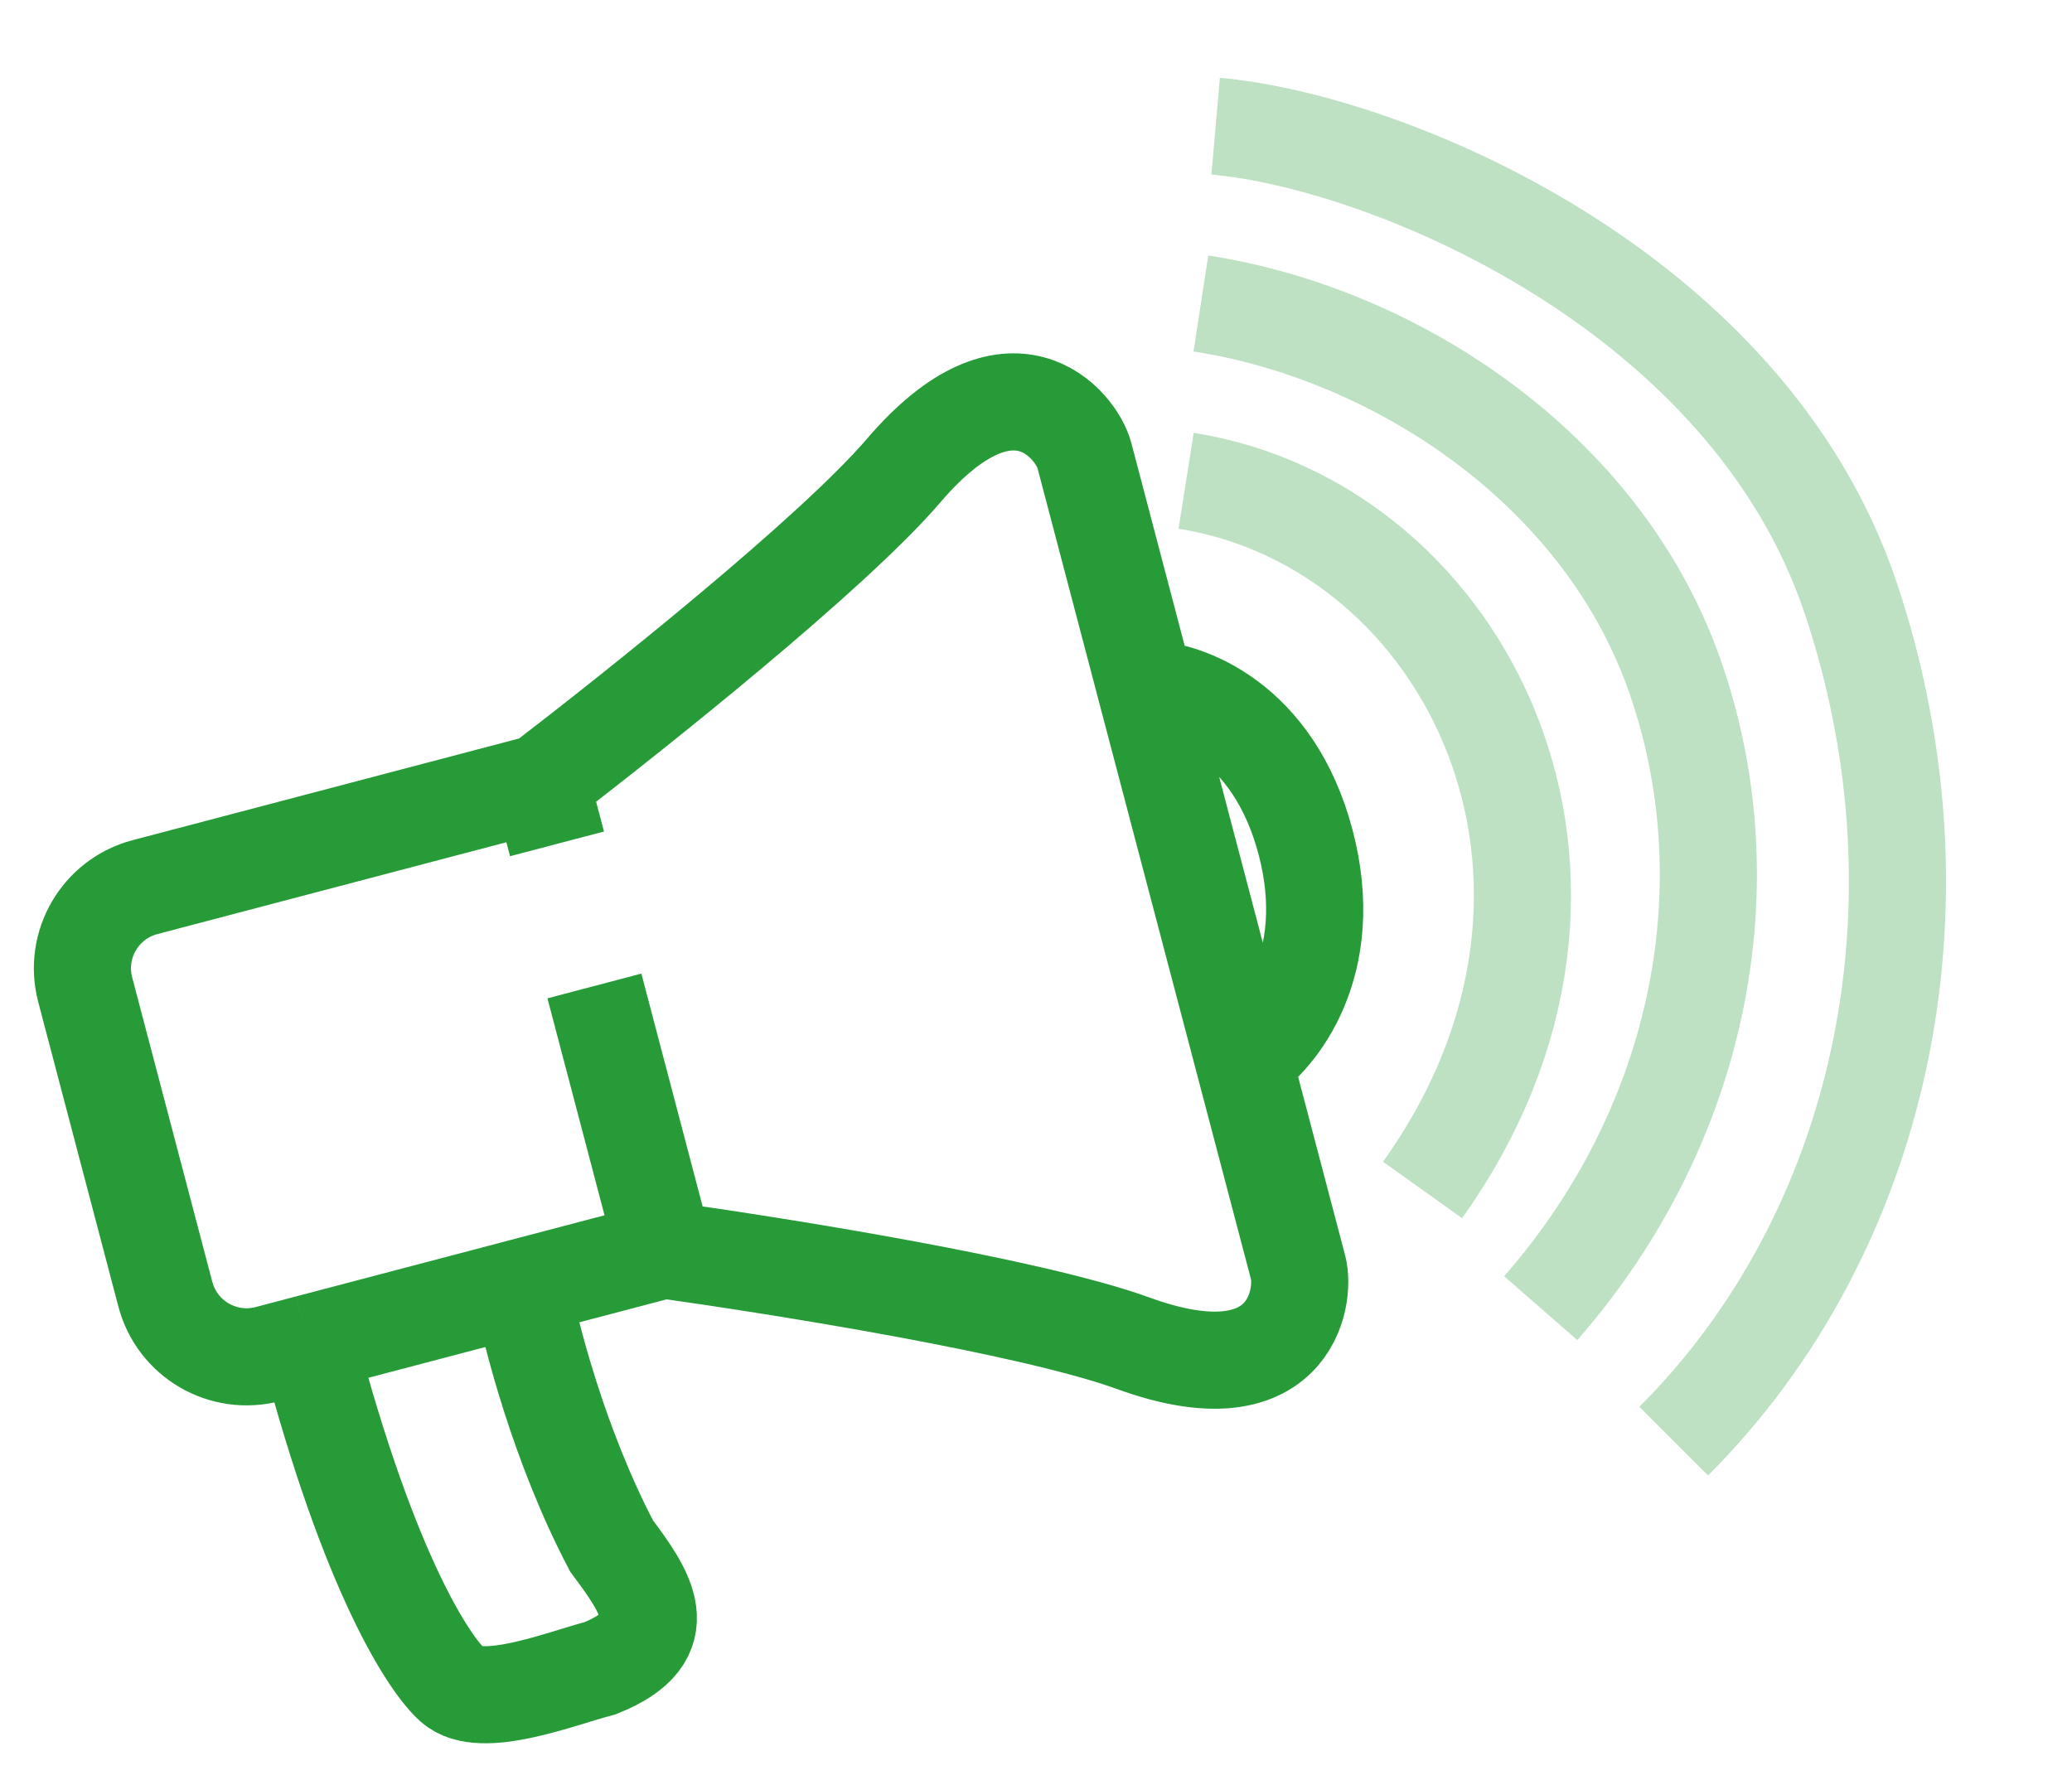 <svg width="64" height="55" viewBox="0 0 64 55" fill="none" xmlns="http://www.w3.org/2000/svg">
<path d="M20.505 38.612L18.36 30.459M20.505 38.612C24.103 39.118 31.833 40.346 35.012 41.5C39.831 43.25 40.343 40.097 40.096 39.157L38.404 32.728M20.505 38.612L16.115 39.767M16.71 24.187L4.48 27.405C3.095 27.77 2.267 29.188 2.632 30.574L5.107 39.981C5.472 41.367 6.89 42.194 8.276 41.83L9.53 41.499M16.71 24.187L17.205 26.069M16.71 24.187C19.593 21.976 25.717 17.102 27.916 14.533C31.25 10.638 33.247 13.13 33.495 14.071L35.392 21.283M16.115 39.767C16.368 41.153 17.277 44.691 18.888 47.755C19.927 49.157 20.967 50.56 18.541 51.534C17.287 51.864 14.861 52.838 13.986 52.062C13.286 51.441 11.428 48.712 9.53 41.499M16.115 39.767L9.53 41.499M35.392 21.283L36.712 26.3L38.404 32.728M35.392 21.283C36.625 21.294 39.337 22.257 40.327 26.02C41.317 29.782 39.458 32.06 38.404 32.728" stroke="#269B38" stroke-width="3"/>
<path opacity="0.3" d="M36.637 14.853C45.308 16.223 50.785 27.177 43.939 36.761M37.093 9.376C43.026 10.289 49.416 14.397 51.698 20.787C53.98 27.177 52.611 34.666 47.59 40.413M37.549 3.899C42.778 4.356 53.98 8.92 57.175 18.505C60.37 28.089 58.088 38.13 51.698 44.52" stroke="#269B38" stroke-width="3"/>
</svg>
